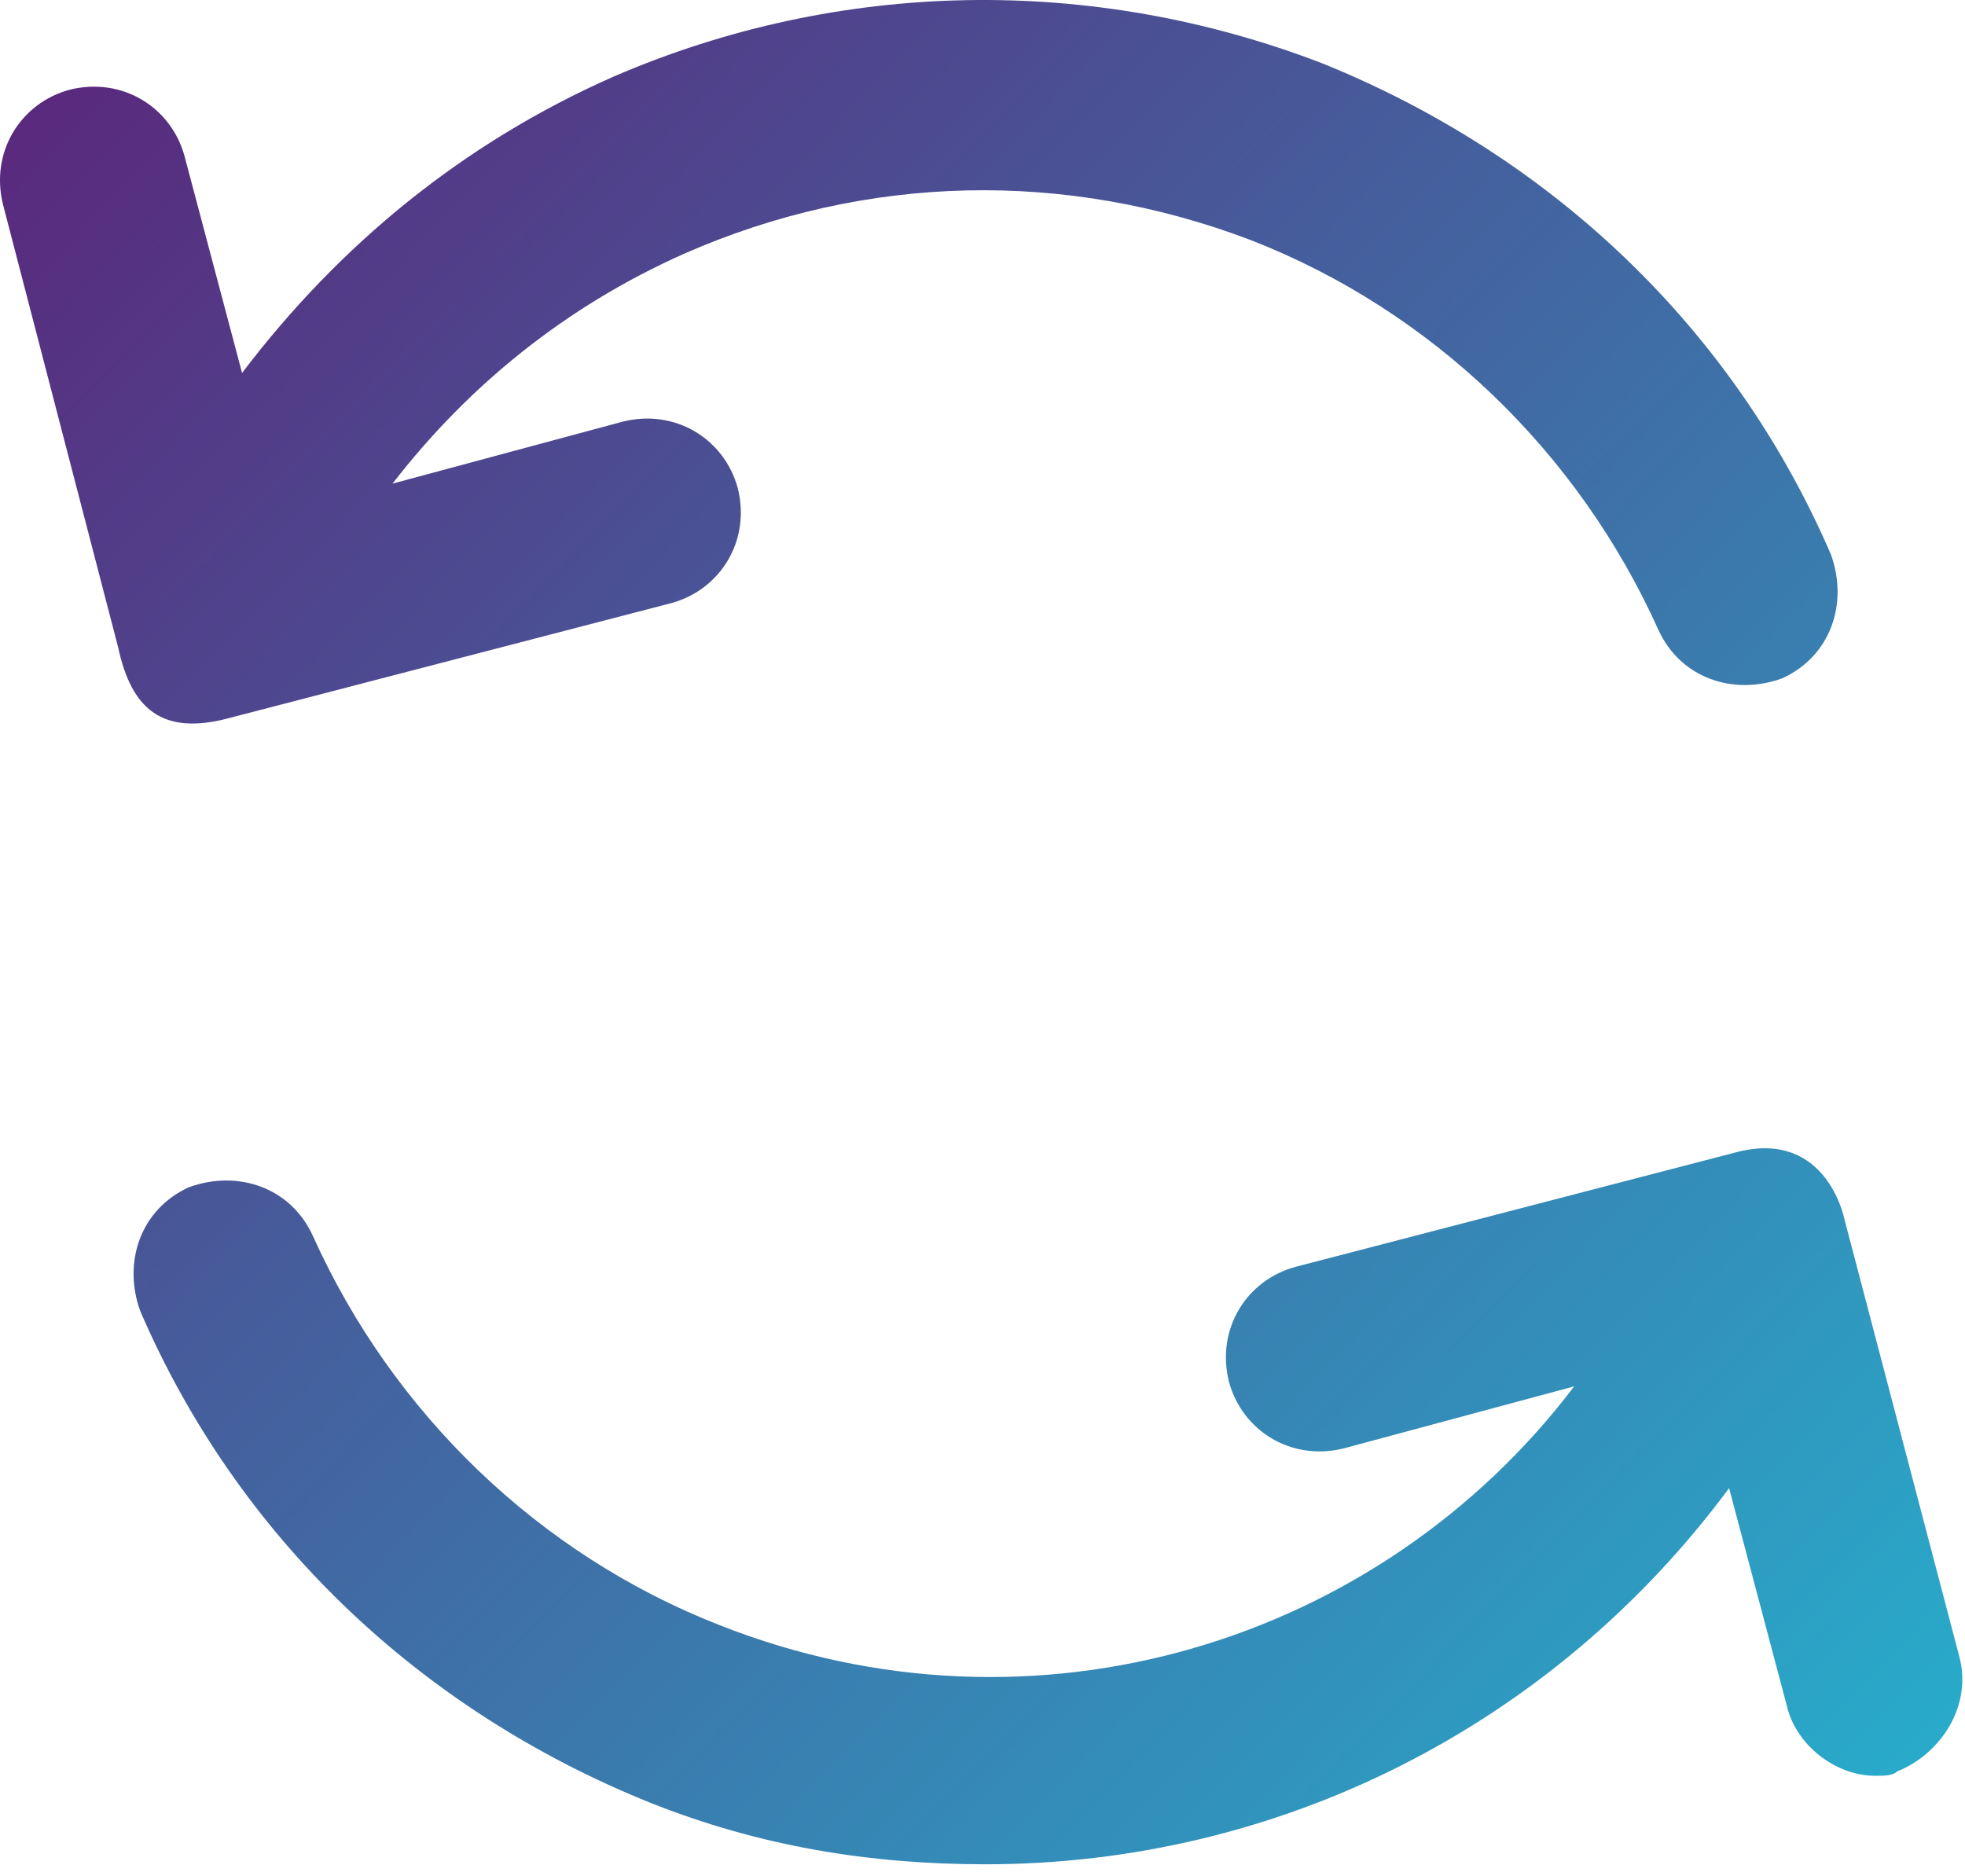 <svg width="111" height="106" viewBox="0 0 111 106" fill="none" xmlns="http://www.w3.org/2000/svg">
<path d="M12.924 40.571L37.924 34.071C40.674 33.321 42.424 30.571 41.674 27.571C40.924 24.821 38.174 23.071 35.174 23.821L22.174 27.321C26.424 21.821 31.924 17.321 38.674 14.321C48.924 9.821 60.174 9.571 70.674 13.571C80.924 17.571 89.174 25.571 93.674 35.571C94.924 38.321 97.924 39.321 100.674 38.321C103.424 37.071 104.424 34.071 103.424 31.321C97.924 18.571 87.674 8.821 74.674 3.571C61.674 -1.429 47.424 -1.179 34.674 4.321C26.174 8.071 19.174 13.821 13.674 21.071L10.424 8.821C9.674 6.071 6.924 4.321 3.924 5.071C1.174 5.821 -0.576 8.571 0.174 11.571L6.674 36.571C7.424 40.071 9.174 41.571 12.924 40.571ZM110.674 93.571L104.174 68.821C104.174 68.821 103.174 63.821 98.174 65.071L73.174 71.571C70.424 72.321 68.674 75.071 69.424 78.071C70.174 80.821 72.924 82.571 75.924 81.821L88.924 78.321C77.924 92.821 58.424 98.821 40.674 91.821C30.424 87.821 22.174 79.821 17.674 69.821C16.424 67.071 13.424 66.071 10.674 67.071C7.924 68.321 6.924 71.321 7.924 74.071C13.424 86.821 23.674 96.571 36.674 101.821C42.924 104.321 49.174 105.321 55.674 105.321C72.174 105.321 87.674 97.571 97.674 84.071L100.924 96.321C101.424 98.571 103.674 100.321 105.924 100.321C106.424 100.321 106.924 100.321 107.174 100.071C109.674 99.071 111.424 96.321 110.674 93.571Z" fill="url(#paint0_linear_53_3)"/>
<defs>
<linearGradient id="paint0_linear_53_3" x1="0" y1="0" x2="133.049" y2="129.767" gradientUnits="userSpaceOnUse">
<stop stop-color="#5B247A"/>
<stop offset="1" stop-color="#1BCEDF"/>
</linearGradient>
</defs>
</svg>
